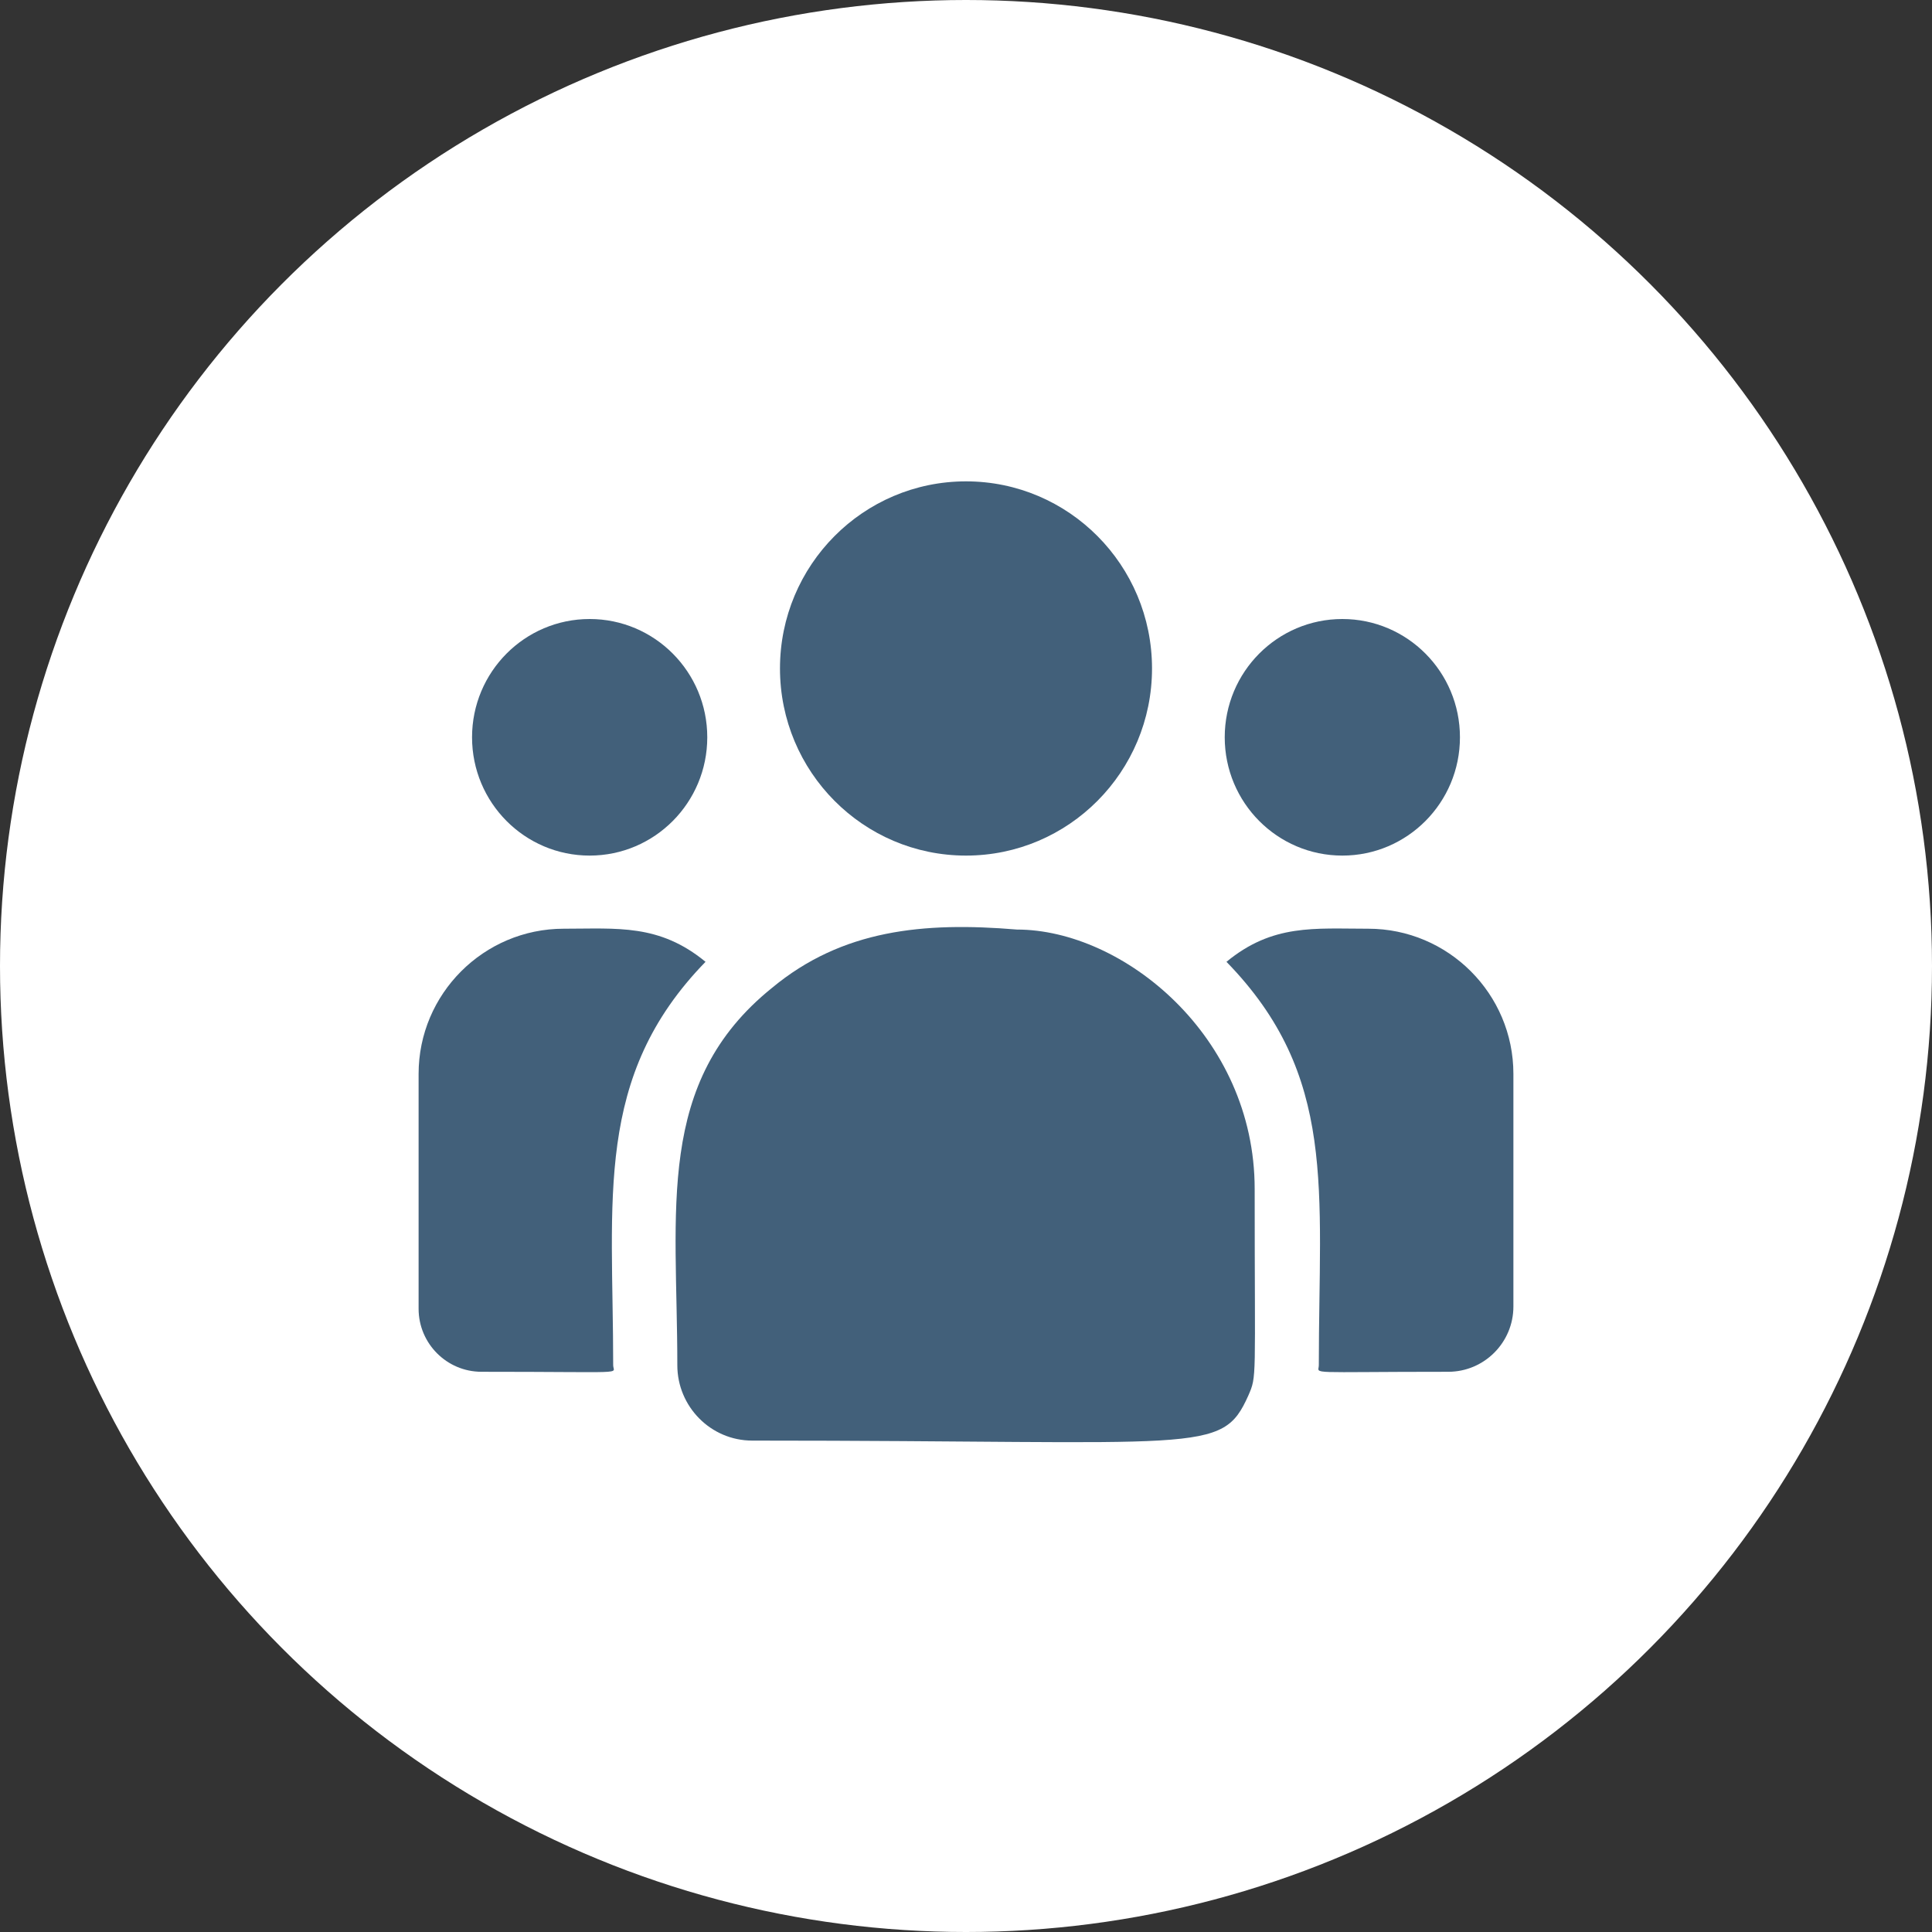 <svg width="60" height="60" viewBox="0 0 60 60" fill="none" xmlns="http://www.w3.org/2000/svg">
<rect x="0" y="0" width="60" height="60" fill="#333333" stroke="none"/>
<circle cx="30" cy="30" r="30" fill="white"/>
<path d="M30 26.571C33.191 26.571 35.777 23.969 35.777 20.76C35.777 17.55 33.191 14.949 30 14.949C26.809 14.949 24.223 17.55 24.223 20.76C24.223 23.969 26.809 26.571 30 26.571Z" fill="#42607A"/>
<path d="M41.688 26.571C43.705 26.571 45.34 24.926 45.34 22.897C45.34 20.868 43.705 19.224 41.688 19.224C39.67 19.224 38.035 20.868 38.035 22.897C38.035 24.926 39.67 26.571 41.688 26.571Z" fill="#42607A"/>
<path d="M18.312 26.571C20.33 26.571 21.965 24.926 21.965 22.897C21.965 20.868 20.33 19.224 18.312 19.224C16.295 19.224 14.66 20.868 14.66 22.897C14.66 24.926 16.295 26.571 18.312 26.571Z" fill="#42607A"/>
<path d="M21.911 29.87C20.473 28.686 19.171 28.842 17.509 28.842C15.023 28.842 13 30.865 13 33.35V40.645C13 41.724 13.876 42.602 14.953 42.602C19.603 42.602 19.043 42.687 19.043 42.4C19.043 37.231 18.434 33.441 21.911 29.87V29.87Z" fill="#42607A"/>
<path d="M31.581 28.868C28.677 28.625 26.154 28.871 23.977 30.678C20.334 33.613 21.035 37.565 21.035 42.4C21.035 43.679 22.07 44.739 23.361 44.739C37.378 44.739 37.936 45.194 38.767 43.342C39.039 42.716 38.965 42.915 38.965 36.925C38.965 32.168 34.869 28.868 31.581 28.868V28.868Z" fill="#42607A"/>
<path d="M42.491 28.842C40.819 28.842 39.525 28.687 38.089 29.87C41.54 33.414 40.957 36.946 40.957 42.4C40.957 42.688 40.492 42.602 44.977 42.602C46.093 42.602 47 41.693 47 40.575V33.35C47 30.865 44.977 28.842 42.491 28.842Z" fill="#42607A"/>
</svg>
